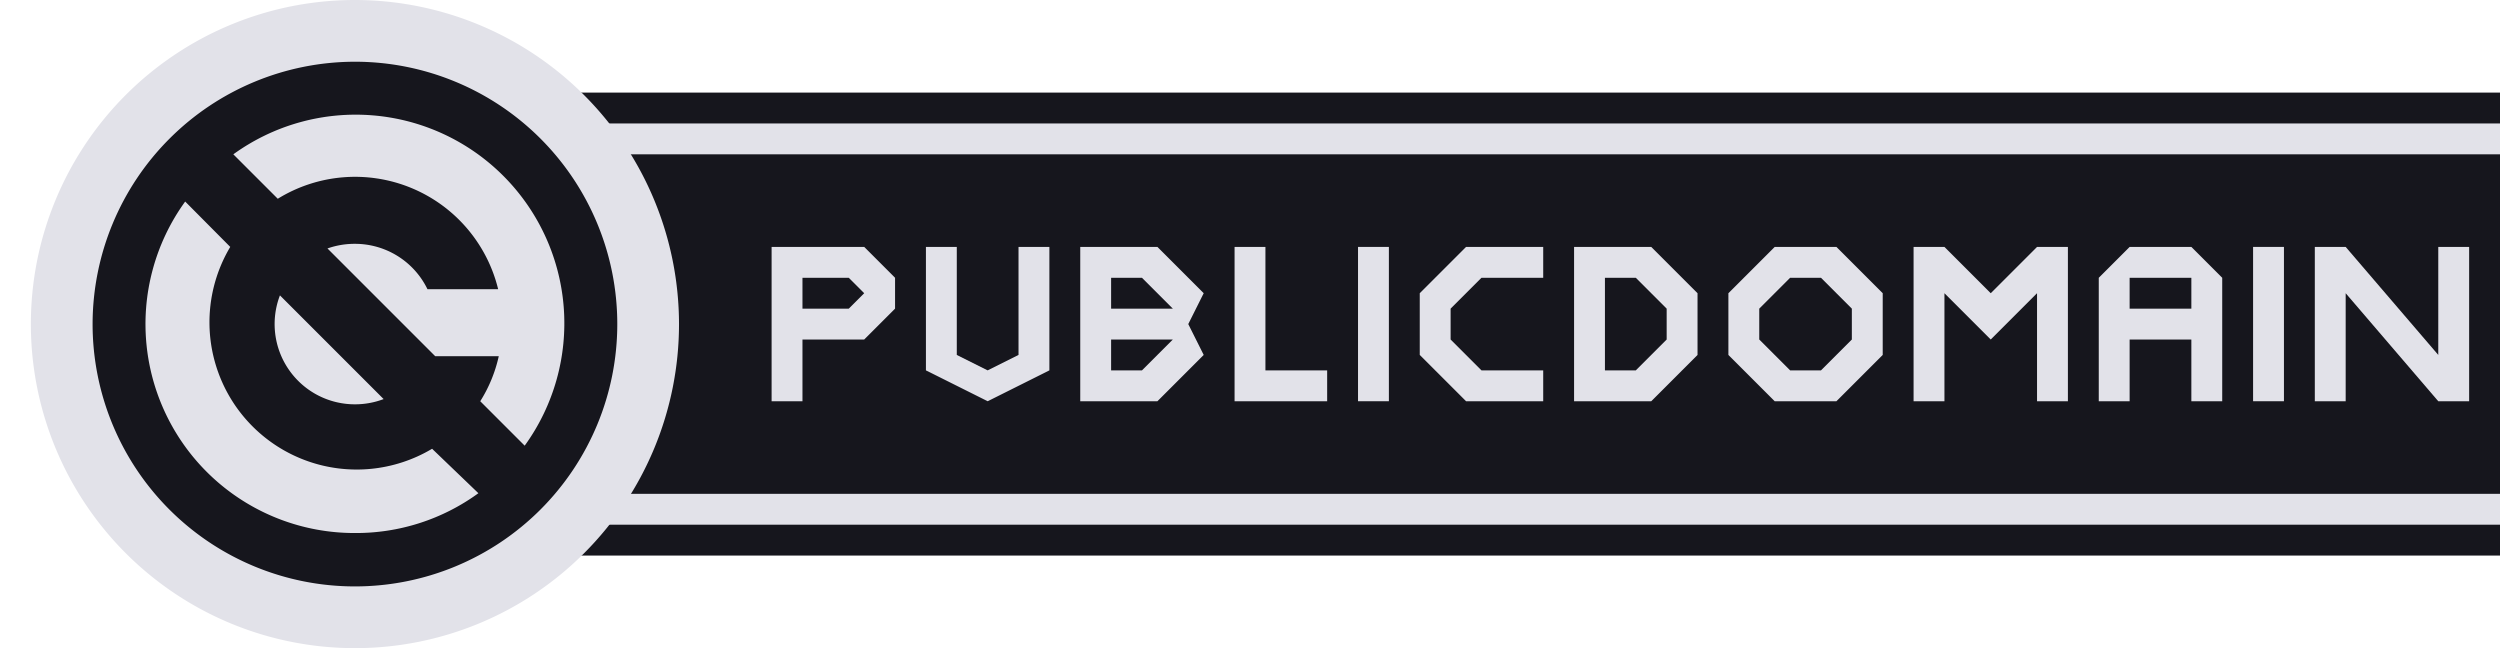 <svg xmlns="http://www.w3.org/2000/svg" viewBox="0 0 81 21"><defs><style>.cls-1{fill:#16161d;}.cls-2{fill:#e2e2e9;}</style></defs><rect class="cls-1" x="10" y="3" width="71" height="15"/><rect class="cls-2" x="10" y="4" width="71" height="13"/><rect class="cls-1" x="10" y="5" width="71" height="11"/><path class="cls-2" d="M35,13h2.5L39,11.5l-.5-1,.5-1L37.5,8H35Zm2-1H36V11h2Zm-1-2V9h1l1,1Z"/><path class="cls-2" d="M28,8H25v5h1V11h2l1-1V9Zm-.5,2H26V9h1.5l.5.5Z"/><polygon class="cls-2" points="79 8 79 11.5 76 8 75 8 75 13 76 13 76 9.5 79 13 80 13 80 8 79 8"/><path class="cls-2" d="M71,8H69L68,9v4h1V11h2v2h1V9Zm0,2H69V9h2Z"/><rect class="cls-2" x="73" y="8" width="1" height="5"/><rect class="cls-2" x="44" y="8" width="1" height="5"/><path class="cls-2" d="M59.5,8h-2L56,9.5v2L57.5,13h2L61,11.5v-2Zm.5,3-1,1H58l-1-1V10l1-1h1l1,1Z"/><path class="cls-2" d="M53.5,8H51v5h2.5L55,11.5v-2Zm.5,3-1,1H52V9h1l1,1Z"/><polygon class="cls-2" points="50 8 47.5 8 46 9.5 46 11.5 47.5 13 50 13 50 12 48 12 47 11 47 10 48 9 50 9 50 8"/><path class="cls-2" d="M41,12h2v1H40V8h1Z"/><polygon class="cls-2" points="66 8 64.5 9.5 63 8 62 8 62 13 63 13 63 9.5 64.5 11 66 9.5 66 13 67 13 67 8 66 8"/><polyline class="cls-2" points="32 12 31 11.5 31 8 30 8 30 12 32 13 32 13 34 12 34 8 33 8 33 11.5 32 12"/><path class="cls-1" d="M11.5,20A9.5,9.5,0,1,1,21,10.5,9.51,9.51,0,0,1,11.5,20Zm5.77-9.46s0-.12,0-.17H14.35l.17.17Z"/><path class="cls-2" d="M11.5,2A8.5,8.5,0,1,1,3,10.5,8.51,8.51,0,0,1,11.5,2M9,6.44a4.77,4.77,0,0,1,7.14,2.93H13.85A2.61,2.61,0,0,0,11.5,7.9a2.64,2.64,0,0,0-.89.15l3.49,3.49h2.06a4.59,4.59,0,0,1-.6,1.46L17,14.44A6.76,6.76,0,0,0,7.56,5L9,6.44m2.5,10.83a6.73,6.73,0,0,0,4-1.29L14,14.54A4.77,4.77,0,0,1,7.46,8L6,6.53A6.77,6.77,0,0,0,11.5,17.27m0-4.17a2.6,2.6,0,0,0,.93-.17L9.07,9.57A2.6,2.6,0,0,0,11.5,13.1M11.5,0A10.5,10.5,0,1,0,22,10.5,10.51,10.51,0,0,0,11.5,0Z"/></svg>
